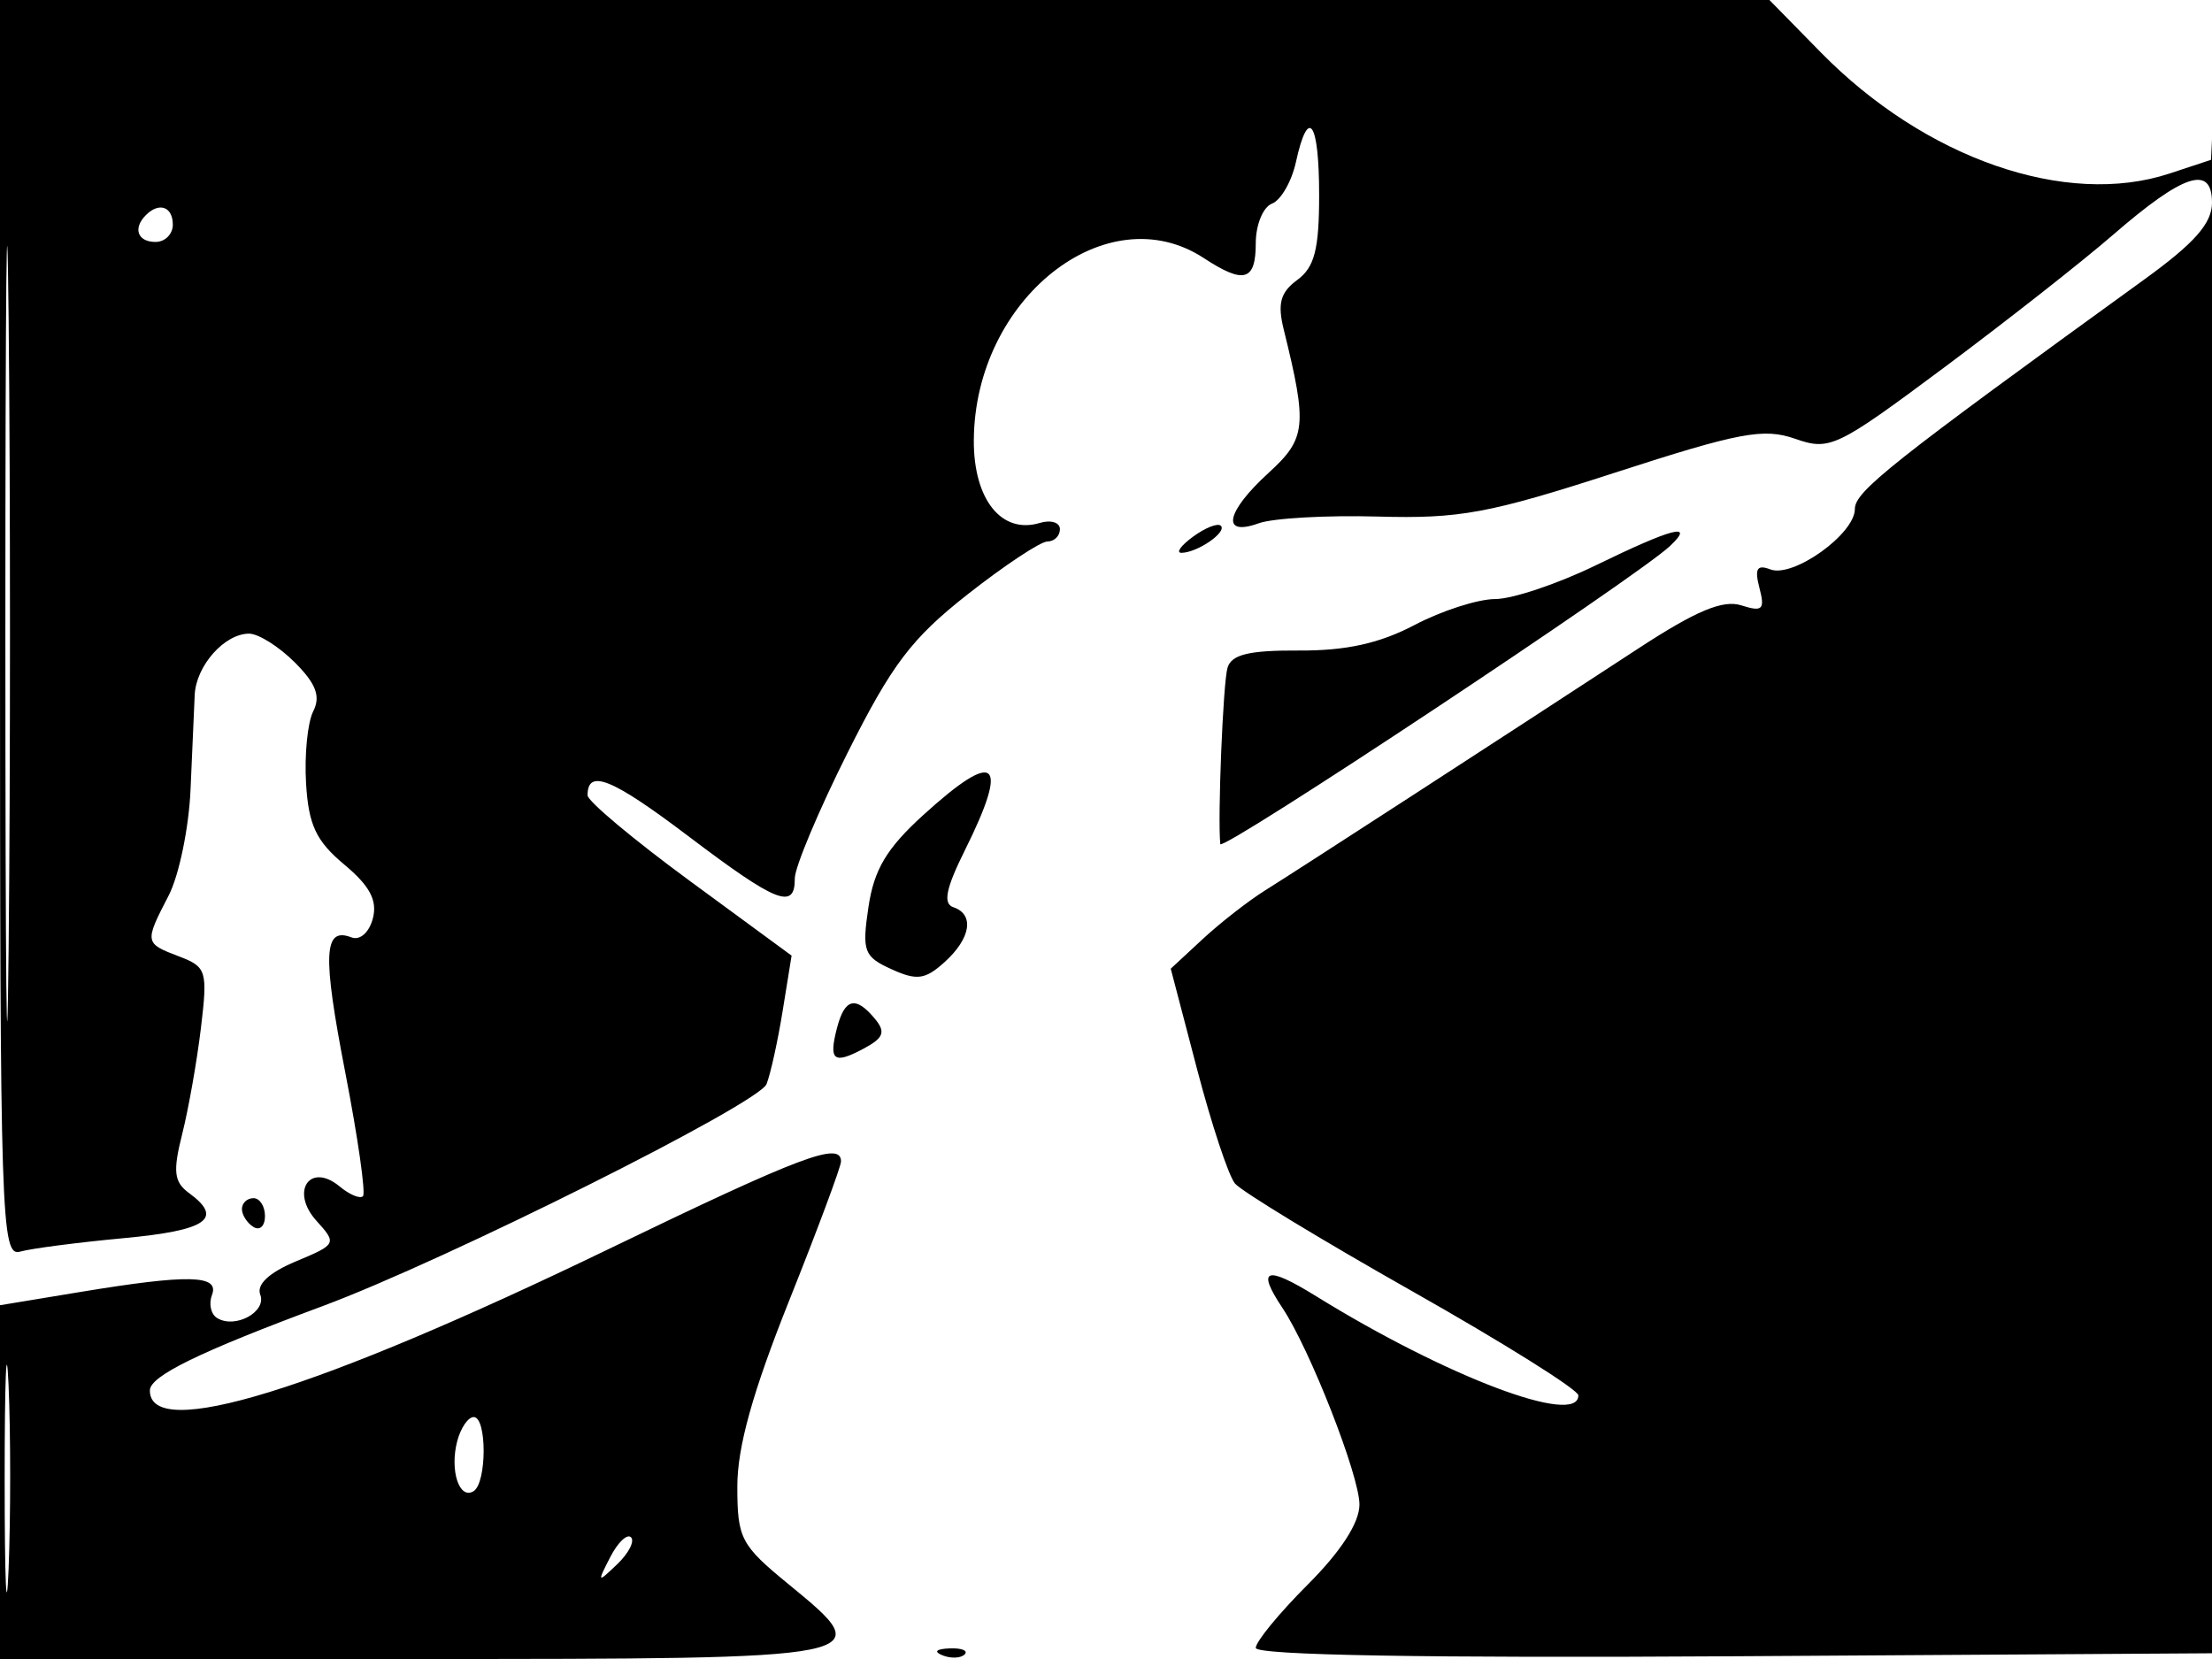 <svg xmlns="http://www.w3.org/2000/svg" width="192" height="144" viewBox="0 0 192 144" version="1.1">
	<path d="M 0 54.567 C 0 106.058, 0.099 109.107, 1.750 108.639 C 2.713 108.367, 6.763 107.841, 10.750 107.470 C 17.963 106.800, 19.444 105.776, 16.409 103.557 C 15.101 102.600, 14.994 101.690, 15.811 98.447 C 16.358 96.276, 17.091 92.133, 17.439 89.239 C 18.037 84.267, 17.932 83.925, 15.536 83.014 C 12.539 81.874, 12.528 81.813, 14.639 77.731 C 15.541 75.987, 16.396 71.847, 16.539 68.530 C 16.682 65.214, 16.844 61.520, 16.900 60.321 C 17.016 57.790, 19.489 55, 21.617 55 C 22.428 55, 24.213 56.122, 25.584 57.493 C 27.435 59.344, 27.848 60.439, 27.187 61.743 C 26.697 62.709, 26.418 65.525, 26.566 68 C 26.783 71.612, 27.436 73.001, 29.879 75.040 C 32.105 76.899, 32.772 78.156, 32.363 79.721 C 32.043 80.944, 31.245 81.648, 30.503 81.363 C 28.084 80.434, 27.976 82.807, 29.972 93.104 C 31.067 98.751, 31.757 103.576, 31.505 103.828 C 31.254 104.079, 30.343 103.700, 29.482 102.985 C 26.900 100.842, 25.163 103.417, 27.470 105.966 C 29.256 107.940, 29.220 108.010, 25.677 109.490 C 23.360 110.458, 22.252 111.493, 22.589 112.371 C 23.165 113.873, 20.406 115.369, 18.842 114.402 C 18.304 114.070, 18.105 113.168, 18.400 112.399 C 19.071 110.651, 16.358 110.592, 6.943 112.147 L 0 113.293 0 128.647 L 0 144 35.893 144 C 76.284 144, 76.351 143.987, 68.441 137.505 C 64.296 134.109, 64 133.542, 64 129.012 C 64 125.595, 65.332 120.822, 68.500 112.891 C 70.975 106.693, 73 101.258, 73 100.812 C 73 99.037, 69.552 100.336, 52.874 108.397 C 27.411 120.703, 12.972 125.153, 13.010 120.683 C 13.021 119.433, 17.309 117.341, 28 113.370 C 38.691 109.399, 65.857 95.811, 66.536 94.095 C 66.883 93.218, 67.514 90.351, 67.938 87.723 L 68.710 82.947 59.855 76.448 C 54.985 72.873, 51 69.537, 51 69.033 C 51 66.700, 53.102 67.551, 59.741 72.574 C 67.410 78.377, 69.007 79.012, 68.988 76.250 C 68.982 75.287, 71.046 70.374, 73.574 65.330 C 77.417 57.665, 79.129 55.408, 84.001 51.580 C 87.208 49.061, 90.319 47, 90.916 47 C 91.512 47, 92 46.520, 92 45.933 C 92 45.346, 91.213 45.102, 90.250 45.392 C 86.926 46.392, 84.498 43.343, 84.527 38.207 C 84.599 25.943, 96.054 16.874, 104.490 22.402 C 107.980 24.688, 109 24.395, 109 21.107 C 109 19.516, 109.633 17.971, 110.406 17.675 C 111.179 17.378, 112.115 15.755, 112.485 14.068 C 113.562 9.167, 114.500 10.513, 114.500 16.958 C 114.500 21.645, 114.097 23.203, 112.604 24.298 C 111.138 25.371, 110.870 26.348, 111.425 28.594 C 113.495 36.975, 113.381 38.059, 110.120 41.037 C 106.389 44.446, 105.959 46.609, 109.250 45.422 C 110.487 44.975, 115.148 44.712, 119.607 44.837 C 126.711 45.036, 129.256 44.565, 140.185 41.024 C 150.981 37.527, 153.080 37.132, 155.812 38.084 C 158.828 39.136, 159.402 38.861, 168.734 31.911 C 174.105 27.911, 180.701 22.730, 183.392 20.399 C 189.541 15.070, 192 14.269, 192 17.596 C 192 19.384, 190.489 21.098, 186.131 24.252 C 164.083 40.210, 161.002 42.654, 161.001 44.182 C 161 46.353, 155.640 50.183, 153.664 49.424 C 152.503 48.979, 152.281 49.358, 152.719 51.035 C 153.211 52.916, 152.987 53.131, 151.137 52.543 C 149.547 52.039, 147.210 53.017, 142.240 56.265 C 130.222 64.121, 112.568 75.565, 109.841 77.267 C 108.378 78.180, 105.930 80.087, 104.401 81.504 L 101.620 84.082 103.901 92.791 C 105.155 97.581, 106.636 102.051, 107.192 102.725 C 107.748 103.398, 114.682 107.613, 122.601 112.091 C 130.521 116.570, 137 120.631, 137 121.117 C 137 123.834, 125.545 119.504, 114.250 112.516 C 109.871 109.807, 109.028 110.097, 111.314 113.527 C 113.698 117.104, 118 128.086, 118 130.592 C 118 132.175, 116.395 134.658, 113.500 137.553 C 111.025 140.028, 109 142.496, 109 143.037 C 109 143.672, 123.840 143.929, 150.750 143.761 L 192.500 143.500 192.559 71.500 C 192.592 31.900, 192.460 2.734, 192.267 6.686 L 191.915 13.873 188.312 15.062 C 179.335 18.025, 167.094 13.772, 158.042 4.544 L 153.584 0 76.792 0 L 0 0 0 54.567 M 0.466 55 C 0.466 84.975, 0.594 97.237, 0.749 82.250 C 0.905 67.262, 0.905 42.737, 0.749 27.750 C 0.594 12.762, 0.466 25.025, 0.466 55 M 12.667 18.667 C 11.516 19.817, 11.938 21, 13.500 21 C 14.325 21, 15 20.325, 15 19.500 C 15 17.938, 13.817 17.516, 12.667 18.667 M 103.557 46.582 C 102.491 47.362, 102.041 47.993, 102.559 47.985 C 103.941 47.962, 106.520 46.186, 105.969 45.636 C 105.710 45.376, 104.624 45.802, 103.557 46.582 M 138.500 49.074 C 135.200 50.680, 131.276 51.995, 129.781 51.997 C 128.285 51.999, 125.135 53.013, 122.781 54.250 C 119.743 55.847, 116.830 56.490, 112.749 56.465 C 108.421 56.439, 106.886 56.810, 106.546 57.965 C 106.160 59.272, 105.683 70.955, 105.921 73.265 C 105.999 74.020, 142.122 50.076, 144.964 47.386 C 147.161 45.307, 145.173 45.826, 138.500 49.074 M 80.134 70.750 C 76.963 73.634, 75.866 75.473, 75.383 78.716 C 74.809 82.572, 74.978 83.033, 77.374 84.124 C 79.583 85.131, 80.305 85.034, 81.996 83.504 C 84.269 81.446, 84.599 79.368, 82.750 78.746 C 81.834 78.438, 82.101 77.118, 83.750 73.803 C 87.658 65.948, 86.494 64.966, 80.134 70.750 M 72.656 89.206 C 71.908 92.067, 72.356 92.415, 74.979 91.011 C 76.702 90.089, 76.893 89.576, 75.942 88.430 C 74.276 86.422, 73.326 86.647, 72.656 89.206 M 21 104.941 C 21 105.459, 21.450 106.160, 22 106.500 C 22.550 106.840, 23 106.416, 23 105.559 C 23 104.702, 22.550 104, 22 104 C 21.450 104, 21 104.423, 21 104.941 M 0.405 128.500 C 0.406 137.300, 0.559 140.766, 0.745 136.203 C 0.930 131.639, 0.929 124.439, 0.742 120.203 C 0.555 115.966, 0.404 119.700, 0.405 128.500 M 39.685 125.096 C 39.023 127.628, 39.865 130.201, 41.105 129.435 C 42.265 128.718, 42.275 123, 41.117 123 C 40.631 123, 39.987 123.943, 39.685 125.096 M 52.964 135.164 C 51.819 137.397, 51.846 137.424, 53.574 135.774 C 54.568 134.824, 55.107 133.773, 54.771 133.438 C 54.436 133.103, 53.623 133.880, 52.964 135.164 M 81.813 143.683 C 82.534 143.972, 83.397 143.936, 83.729 143.604 C 84.061 143.272, 83.471 143.036, 82.417 143.079 C 81.252 143.127, 81.015 143.364, 81.813 143.683" stroke="none" fill="black" fill-rule="evenodd"/>
</svg>